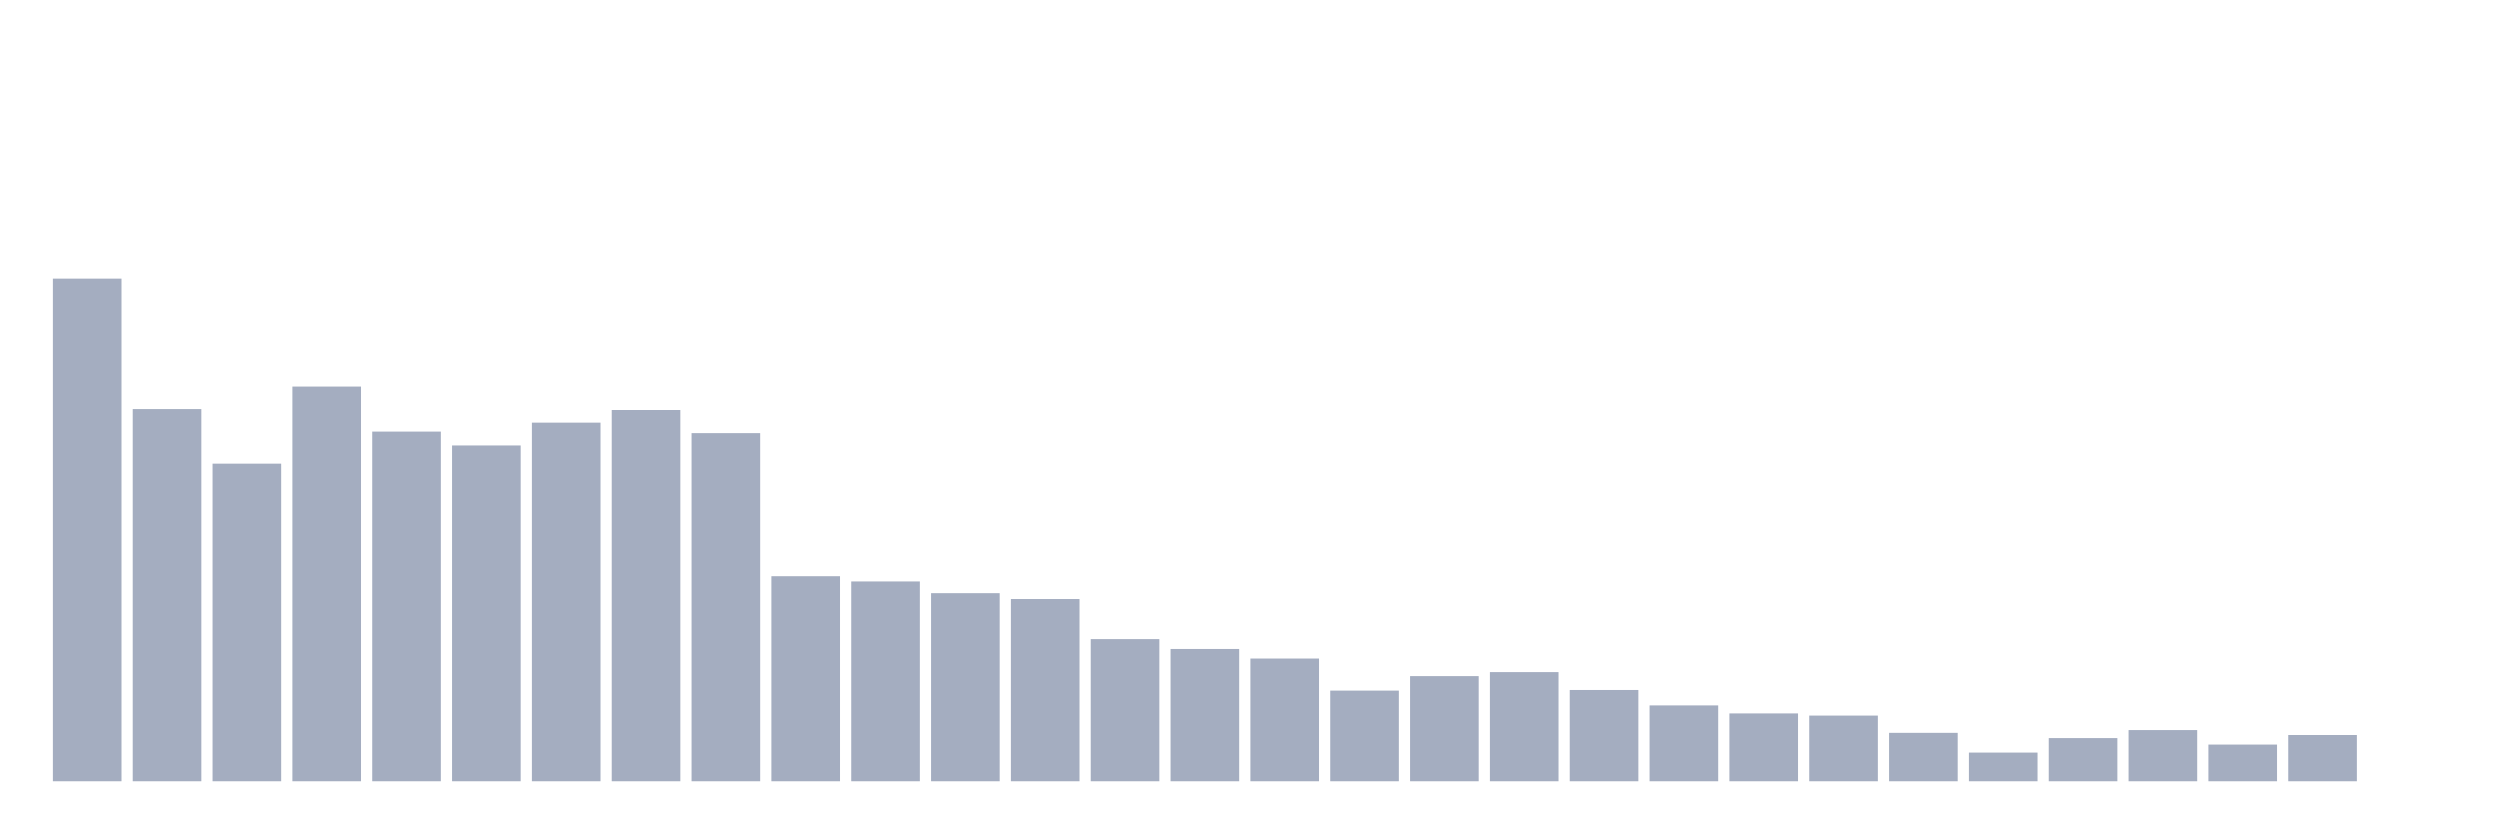 <svg xmlns="http://www.w3.org/2000/svg" viewBox="0 0 480 160"><g transform="translate(10,10)"><rect class="bar" x="0.153" width="13.175" y="43.499" height="96.501" fill="rgb(164,173,192)"></rect><rect class="bar" x="15.482" width="13.175" y="68.542" height="71.458" fill="rgb(164,173,192)"></rect><rect class="bar" x="30.81" width="13.175" y="79.021" height="60.979" fill="rgb(164,173,192)"></rect><rect class="bar" x="46.138" width="13.175" y="64.22" height="75.78" fill="rgb(164,173,192)"></rect><rect class="bar" x="61.466" width="13.175" y="72.864" height="67.136" fill="rgb(164,173,192)"></rect><rect class="bar" x="76.794" width="13.175" y="75.528" height="64.472" fill="rgb(164,173,192)"></rect><rect class="bar" x="92.123" width="13.175" y="71.147" height="68.853" fill="rgb(164,173,192)"></rect><rect class="bar" x="107.451" width="13.175" y="68.719" height="71.281" fill="rgb(164,173,192)"></rect><rect class="bar" x="122.779" width="13.175" y="73.16" height="66.84" fill="rgb(164,173,192)"></rect><rect class="bar" x="138.107" width="13.175" y="100.63" height="39.37" fill="rgb(164,173,192)"></rect><rect class="bar" x="153.436" width="13.175" y="101.636" height="38.364" fill="rgb(164,173,192)"></rect><rect class="bar" x="168.764" width="13.175" y="103.886" height="36.114" fill="rgb(164,173,192)"></rect><rect class="bar" x="184.092" width="13.175" y="105.011" height="34.989" fill="rgb(164,173,192)"></rect><rect class="bar" x="199.42" width="13.175" y="112.707" height="27.293" fill="rgb(164,173,192)"></rect><rect class="bar" x="214.748" width="13.175" y="114.602" height="25.398" fill="rgb(164,173,192)"></rect><rect class="bar" x="230.077" width="13.175" y="116.437" height="23.563" fill="rgb(164,173,192)"></rect><rect class="bar" x="245.405" width="13.175" y="122.594" height="17.406" fill="rgb(164,173,192)"></rect><rect class="bar" x="260.733" width="13.175" y="119.812" height="20.188" fill="rgb(164,173,192)"></rect><rect class="bar" x="276.061" width="13.175" y="119.042" height="20.958" fill="rgb(164,173,192)"></rect><rect class="bar" x="291.39" width="13.175" y="122.476" height="17.524" fill="rgb(164,173,192)"></rect><rect class="bar" x="306.718" width="13.175" y="125.436" height="14.564" fill="rgb(164,173,192)"></rect><rect class="bar" x="322.046" width="13.175" y="126.975" height="13.025" fill="rgb(164,173,192)"></rect><rect class="bar" x="337.374" width="13.175" y="127.39" height="12.61" fill="rgb(164,173,192)"></rect><rect class="bar" x="352.702" width="13.175" y="130.705" height="9.295" fill="rgb(164,173,192)"></rect><rect class="bar" x="368.031" width="13.175" y="134.494" height="5.506" fill="rgb(164,173,192)"></rect><rect class="bar" x="383.359" width="13.175" y="131.712" height="8.288" fill="rgb(164,173,192)"></rect><rect class="bar" x="398.687" width="13.175" y="130.172" height="9.828" fill="rgb(164,173,192)"></rect><rect class="bar" x="414.015" width="13.175" y="132.955" height="7.045" fill="rgb(164,173,192)"></rect><rect class="bar" x="429.344" width="13.175" y="131.12" height="8.88" fill="rgb(164,173,192)"></rect><rect class="bar" x="444.672" width="13.175" y="140" height="0" fill="rgb(164,173,192)"></rect></g></svg>